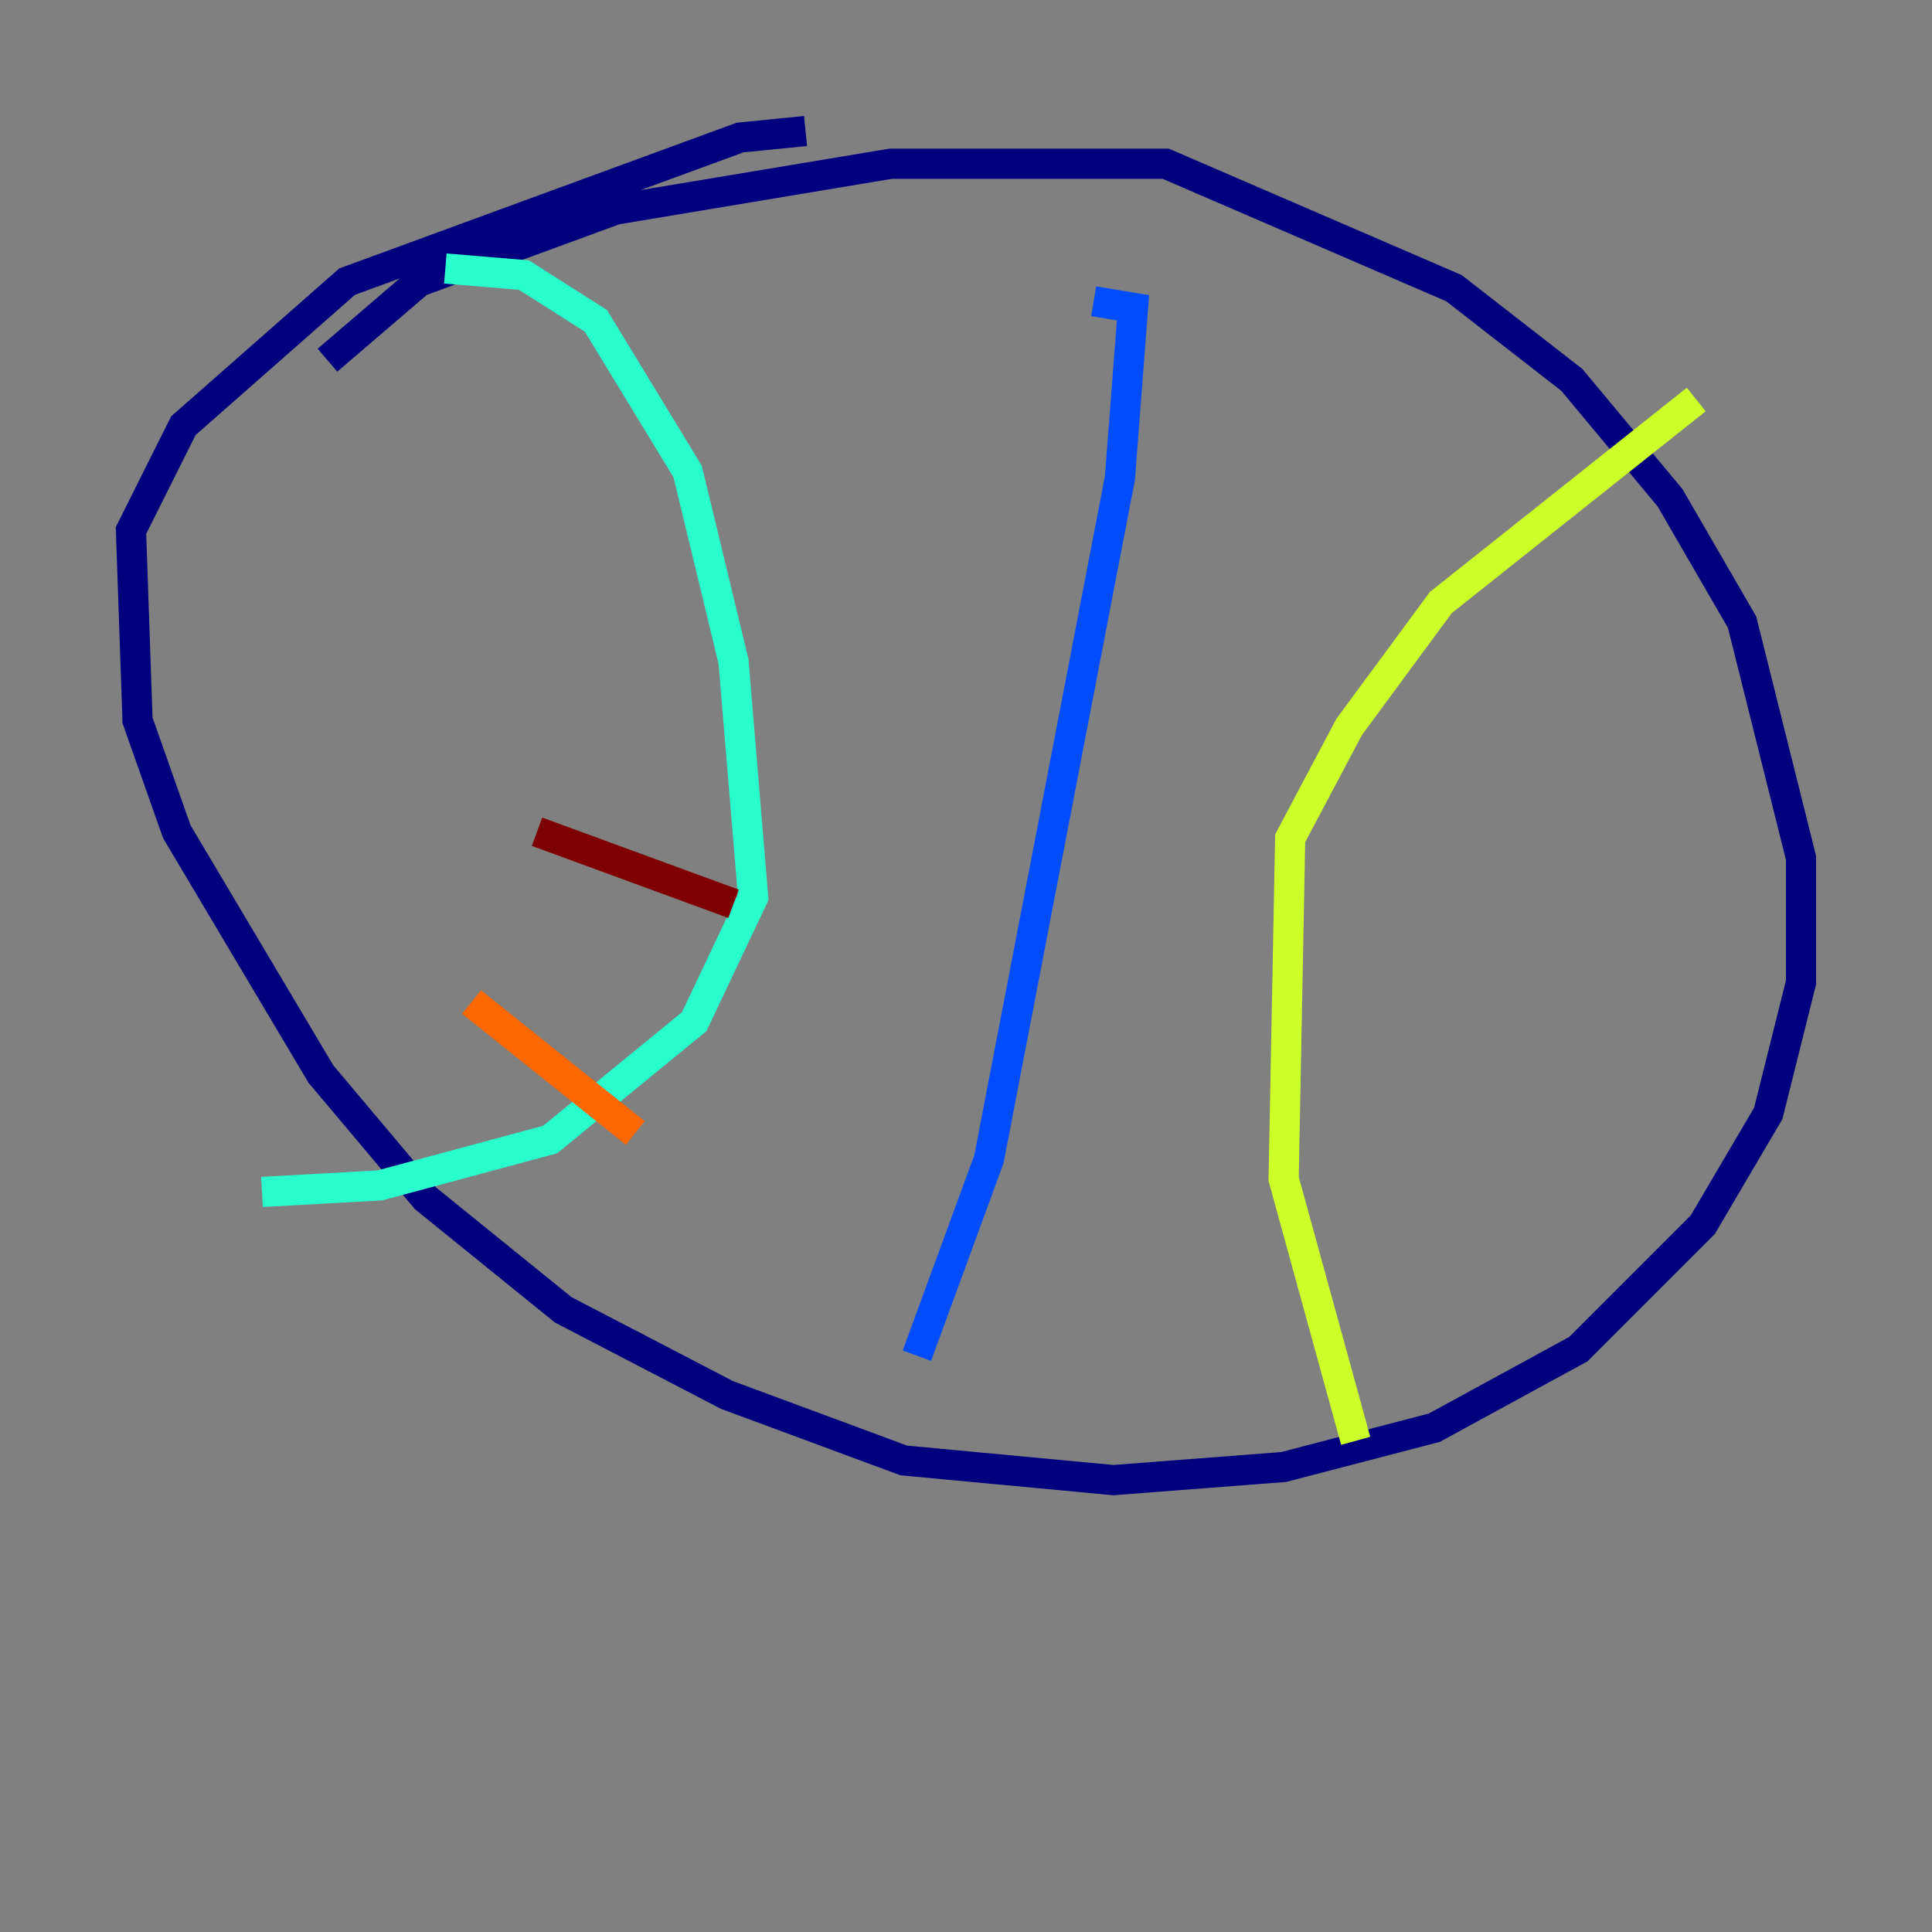 <?xml version="1.0" encoding="utf-8" ?>
<svg baseProfile="tiny" height="128" version="1.2" viewBox="0,0,128,128" width="128" xmlns="http://www.w3.org/2000/svg" xmlns:ev="http://www.w3.org/2001/xml-events" xmlns:xlink="http://www.w3.org/1999/xlink"><rect x="0" y="0" width="128" height="128" fill="#808080" stroke="none"/><defs /><polyline fill="none" points="21.695,23.864 27.77,18.658 40.786,13.885 59.01,10.848 77.234,10.848 96.325,19.091 104.136,25.166 110.644,32.976 115.417,41.22 119.322,56.841 119.322,65.085 117.153,73.763 112.814,81.139 104.57,89.383 95.024,94.59 85.044,97.193 73.763,98.061 59.878,96.759 48.163,92.42 37.315,86.78 28.203,79.403 21.261,71.159 11.715,55.105 9.112,47.729 8.678,35.146 12.149,28.203 22.997,18.658 49.031,9.112 53.37,8.678" stroke="#00007f" stroke-width="2" /><polyline fill="none" points="72.461,19.959 75.064,20.393 74.197,31.675 65.519,76.8 60.746,89.817" stroke="#004cff" stroke-width="2" /><polyline fill="none" points="29.505,17.79 34.712,18.224 39.485,21.261 45.559,31.241 48.597,43.824 49.898,59.444 45.993,67.688 36.447,75.498 25.166,78.536 17.356,78.969" stroke="#29ffcd" stroke-width="2" /><polyline fill="none" points="112.38,26.468 95.458,39.919 89.383,48.163 85.478,55.539 85.044,78.102 89.817,95.458" stroke="#cdff29" stroke-width="2" /><polyline fill="none" points="31.241,66.386 42.088,75.064" stroke="#ff6700" stroke-width="2" /><polyline fill="none" points="35.58,55.105 48.597,59.878" stroke="#7f0000" stroke-width="2" /></svg>